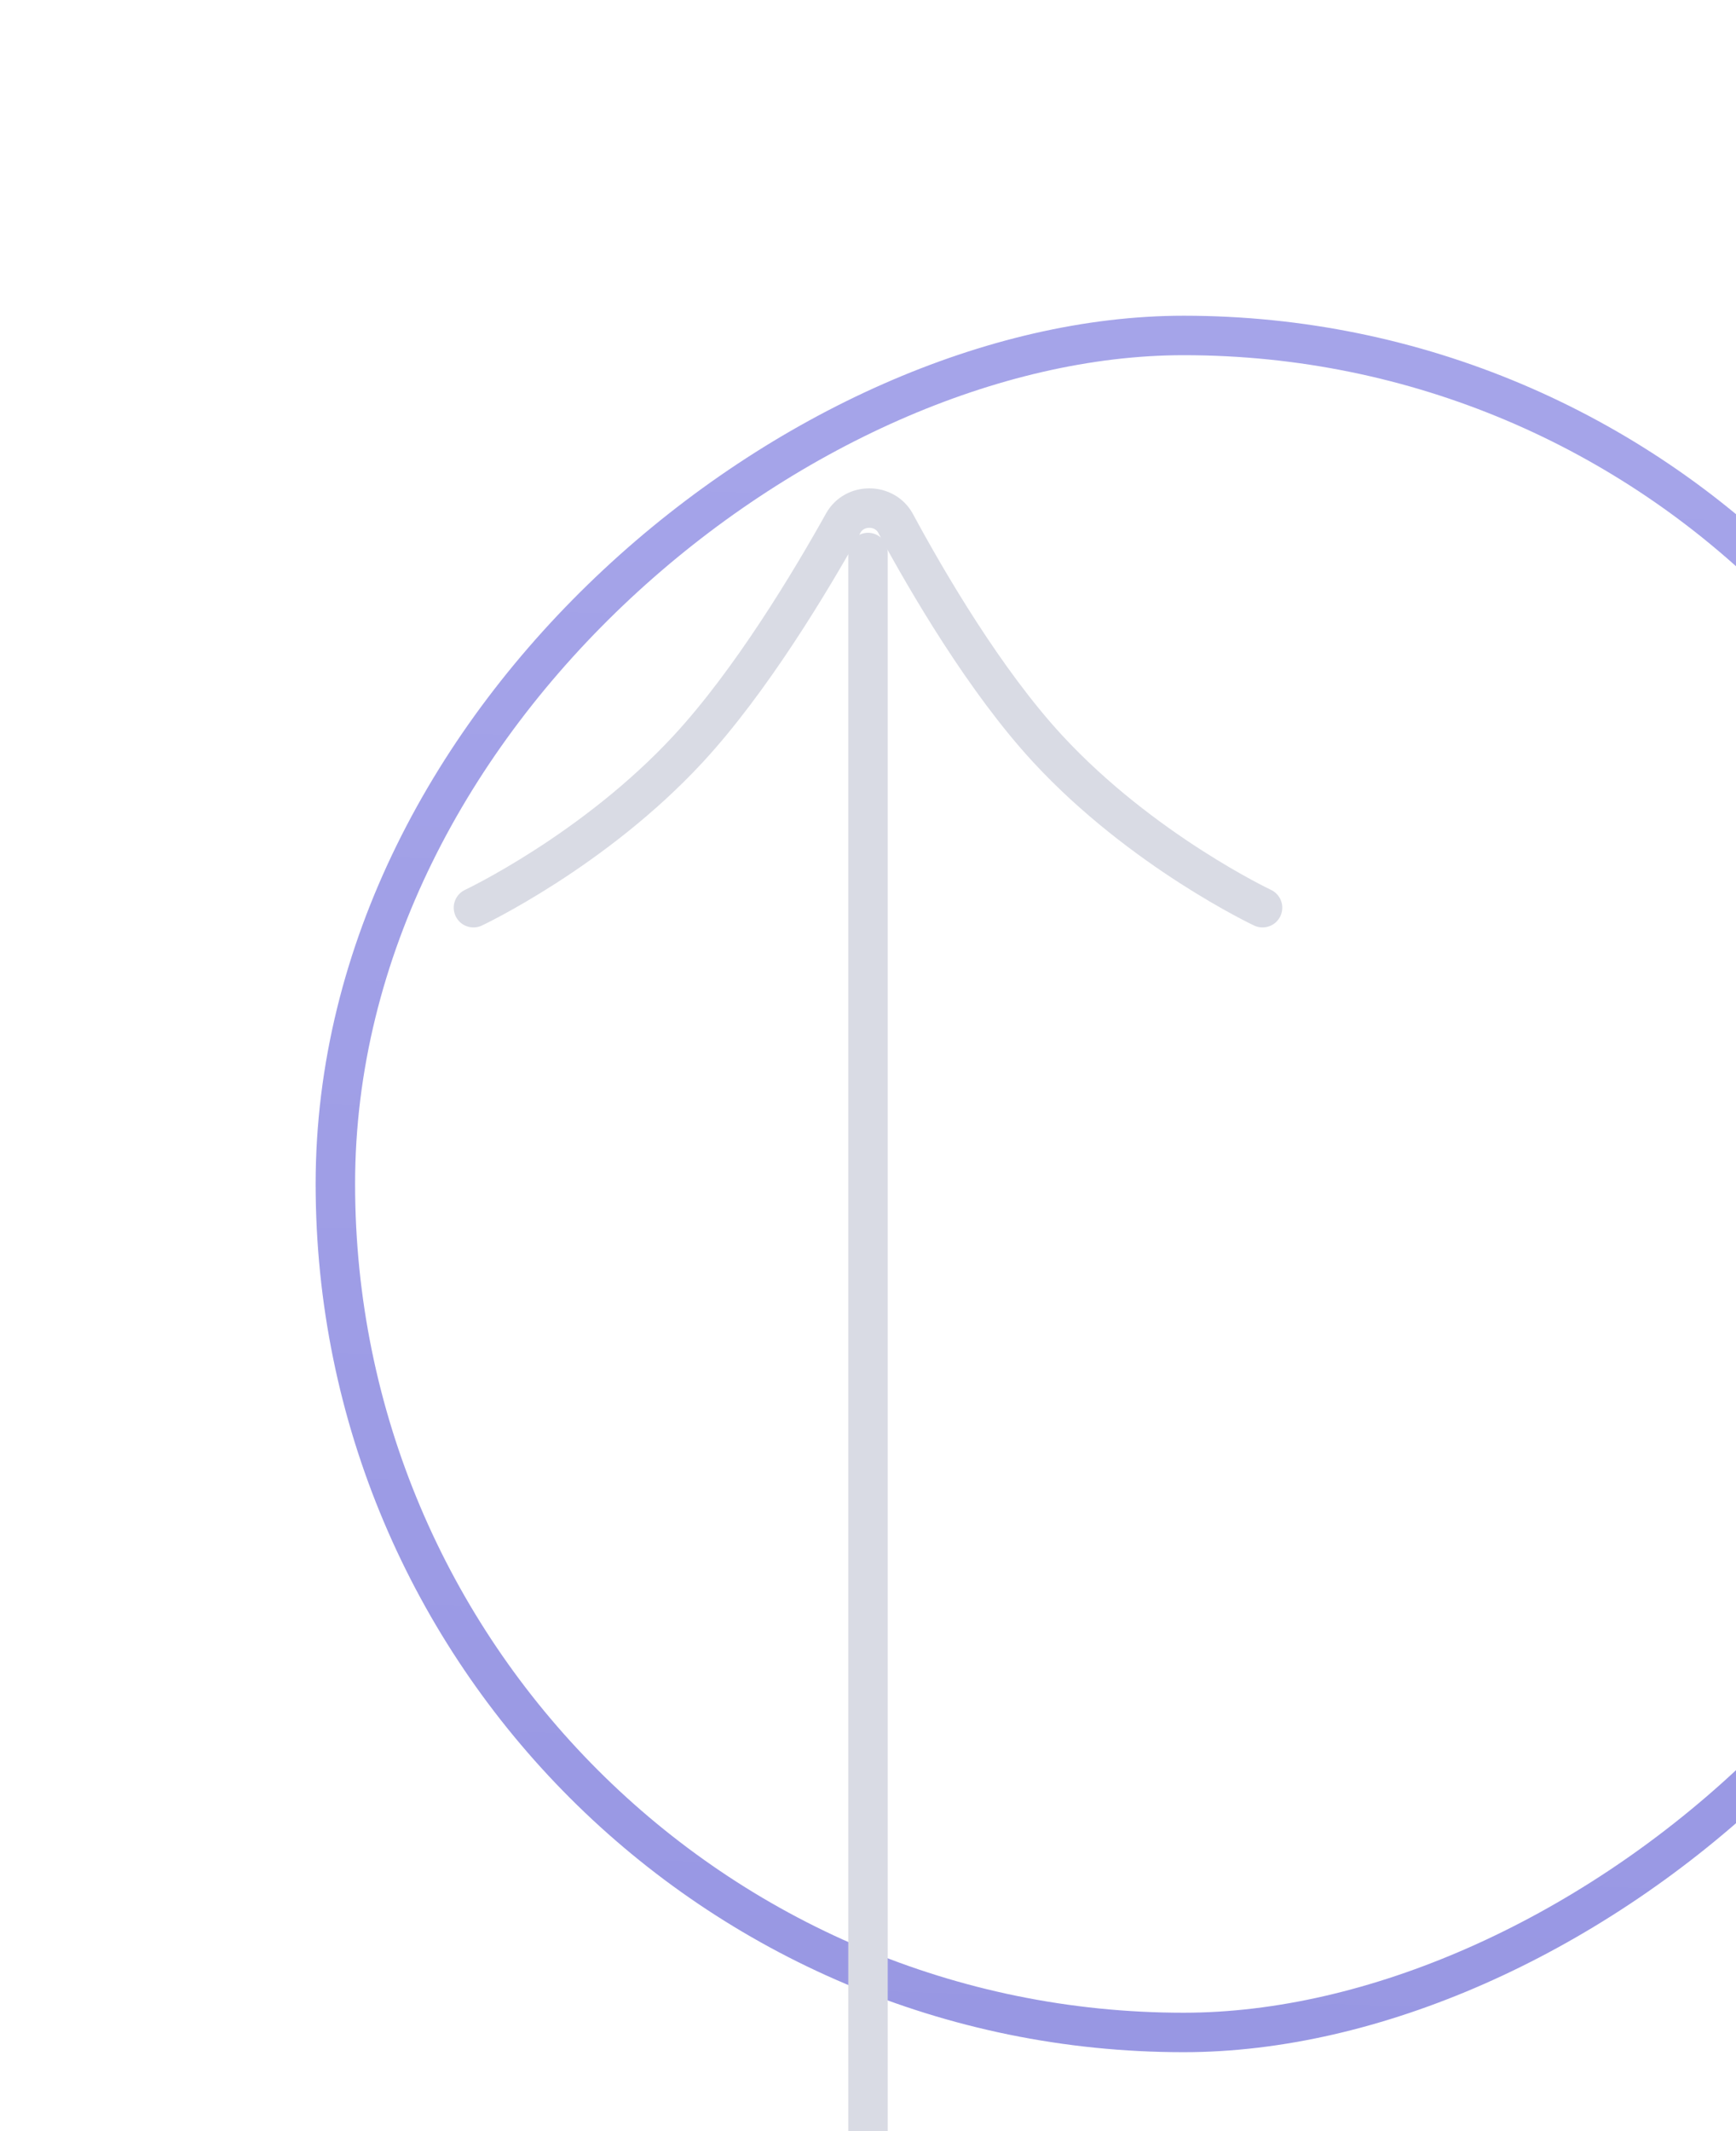 <svg width="44" height="54" viewBox="0 0 44 54" fill="none" xmlns="http://www.w3.org/2000/svg">
<g clip-path="url(#clip0_115_57250)">
<g filter="url(#filter0_d_115_57250)">
<g filter="url(#filter1_b_115_57250)">
<rect x="43.5" y="0.5" width="43" height="43" rx="21.5" transform="rotate(90 43.5 0.5)" stroke="url(#paint0_linear_115_57250)"/>
</g>
</g>
<path d="M22 54L22 14" stroke="#D9DBE4" strokeWidth="2" stroke-linecap="round"/>
<path d="M32 23C32 23 28.948 21.562 26.553 18.972C24.968 17.257 23.505 14.755 22.699 13.261C22.423 12.75 21.658 12.744 21.375 13.251C20.542 14.744 19.036 17.253 17.447 18.972C15.052 21.562 12 23 12 23" stroke="#D9DBE4" strokeWidth="2" stroke-linecap="round"/>
</g>
<defs>
<filter id="filter0_d_115_57250" x="-4" y="-4" width="68" height="68" filterUnits="userSpaceOnUse" colorInterpolationFilters="sRGB">
<feFlood floodOpacity="0" result="BackgroundImageFix"/>
<feColorMatrix in="SourceAlpha" type="matrix" values="0 0 0 0 0 0 0 0 0 0 0 0 0 0 0 0 0 0 127 0" result="hardAlpha"/>
<feOffset dx="8" dy="8"/>
<feGaussianBlur stdDeviation="6"/>
<feComposite in2="hardAlpha" operator="out"/>
<feColorMatrix type="matrix" values="0 0 0 0 0 0 0 0 0 0 0 0 0 0 0 0 0 0 0.12 0"/>
<feBlend mode="normal" in2="BackgroundImageFix" result="effect1_dropShadow_115_57250"/>
<feBlend mode="normal" in="SourceGraphic" in2="effect1_dropShadow_115_57250" result="shape"/>
</filter>
<filter id="filter1_b_115_57250" x="-20" y="-20" width="84" height="84" filterUnits="userSpaceOnUse" colorInterpolationFilters="sRGB">
<feFlood floodOpacity="0" result="BackgroundImageFix"/>
<feGaussianBlur in="BackgroundImageFix" stdDeviation="10"/>
<feComposite in2="SourceAlpha" operator="in" result="effect1_backgroundBlur_115_57250"/>
<feBlend mode="normal" in="SourceGraphic" in2="effect1_backgroundBlur_115_57250" result="shape"/>
</filter>
<linearGradient id="paint0_linear_115_57250" x1="46.75" y1="2.895" x2="87.743" y2="4.041" gradientUnits="userSpaceOnUse">
<stop stop-color="#A5A4E9"/>
<stop offset="1" stop-color="#9897E3"/>
</linearGradient>
<clipPath id="clip0_115_57250">
<rect width="54" height="44" fill="white" transform="translate(44) rotate(90)"/>
</clipPath>
</defs>
</svg>
